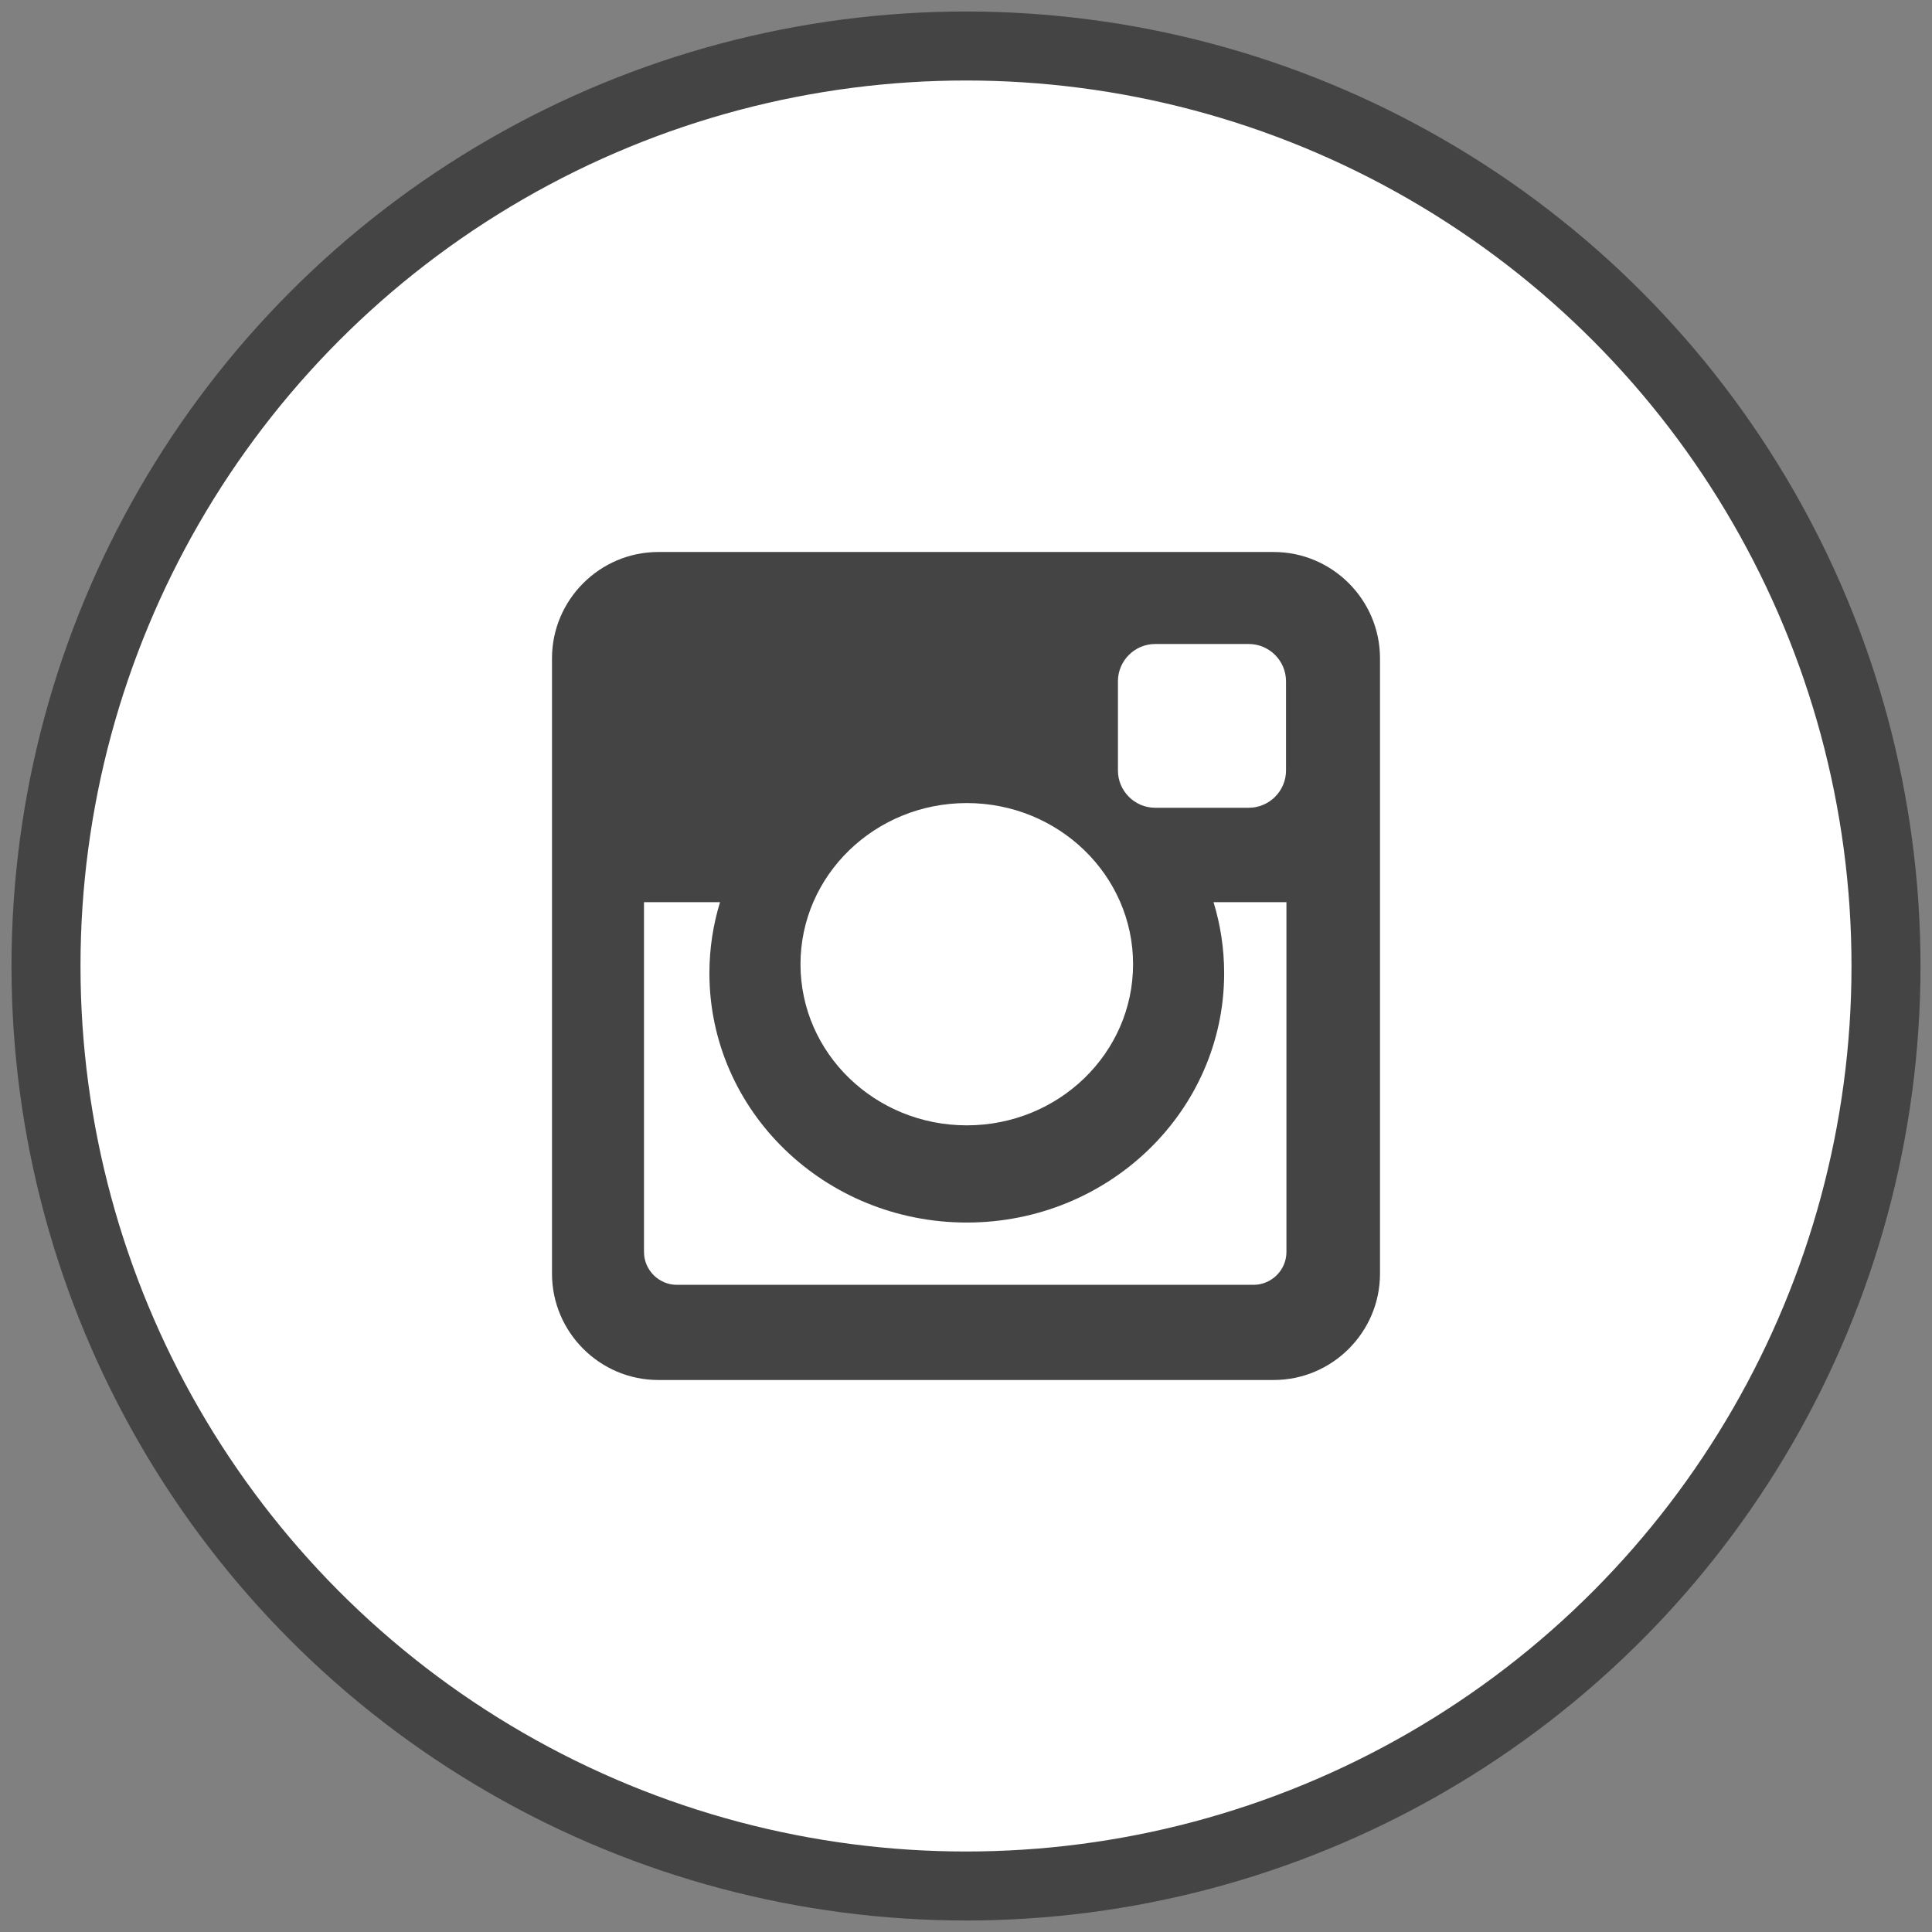 <?xml version="1.0" encoding="UTF-8" standalone="no"?>
<svg width="42px" height="42px" viewBox="0 0 42 42" version="1.1" xmlns="http://www.w3.org/2000/svg" xmlns:xlink="http://www.w3.org/1999/xlink" xmlns:sketch="http://www.bohemiancoding.com/sketch/ns">
    <rect x="0" y="0" width="42" height="42" fill="#808080" stroke="none"/>
    <!-- Generator: Sketch 3.4.4 (17249) - http://www.bohemiancoding.com/sketch -->
    <title>social-instagram-small</title>
    <desc>Created with Sketch.</desc>
    <defs></defs>
    <g id="About-H&amp;S" stroke="none" stroke-width="1" fill="none" fill-rule="evenodd" sketch:type="MSPage">
        <g id="04-About-Page,-Desktop" sketch:type="MSArtboardGroup" transform="translate(-293, -788)">
            <g id="Content" sketch:type="MSLayerGroup" transform="translate(0, 373)">
                <g id="Who-We-Are" transform="translate(240, 40)" sketch:type="MSShapeGroup">
                    <g id="Anthony-Barlich" transform="translate(0, 87)">
                        <g id="Social-Icons" transform="translate(54, 289)">
                            <g id="social-instagram-small">
                                <circle id="Social" stroke="#444444" stroke-width="1.5" fill="#FFFFFF" cx="20" cy="20" r="20"></circle>
                                <path d="M26.689,11 C27.961,11 29,12.039 29,13.311 L29,26.689 C29,27.961 27.961,29 26.689,29 L13.311,29 C12.039,29 11,27.961 11,26.689 L11,13.311 C11,12.039 12.039,11 13.311,11 L26.689,11 Z M24.113,13 C23.666,13 23.303,13.365 23.303,13.81 L23.303,15.75 C23.303,16.195 23.666,16.56 24.113,16.56 L26.147,16.56 C26.593,16.56 26.957,16.195 26.957,15.75 L26.957,13.81 C26.957,13.365 26.593,13 26.147,13 L24.113,13 L24.113,13 Z M26.966,18.612 L25.381,18.612 C25.531,19.102 25.612,19.62 25.612,20.156 C25.612,23.151 23.107,25.577 20.017,25.577 C16.927,25.577 14.422,23.151 14.422,20.156 C14.422,19.62 14.503,19.102 14.653,18.612 L13,18.612 L13,26.216 C13,26.609 13.322,26.931 13.715,26.931 L26.25,26.931 C26.644,26.931 26.966,26.609 26.966,26.216 L26.966,18.612 L26.966,18.612 Z M20.017,16.458 C18.021,16.458 16.402,18.027 16.402,19.961 C16.402,21.896 18.021,23.464 20.017,23.464 C22.014,23.464 23.632,21.896 23.632,19.961 C23.632,18.027 22.014,16.458 20.017,16.458 L20.017,16.458 Z" id="Instagram-lcon" fill="#444444"></path>
                            </g>
                        </g>
                    </g>
                </g>
            </g>
        </g>
    </g>
</svg>
